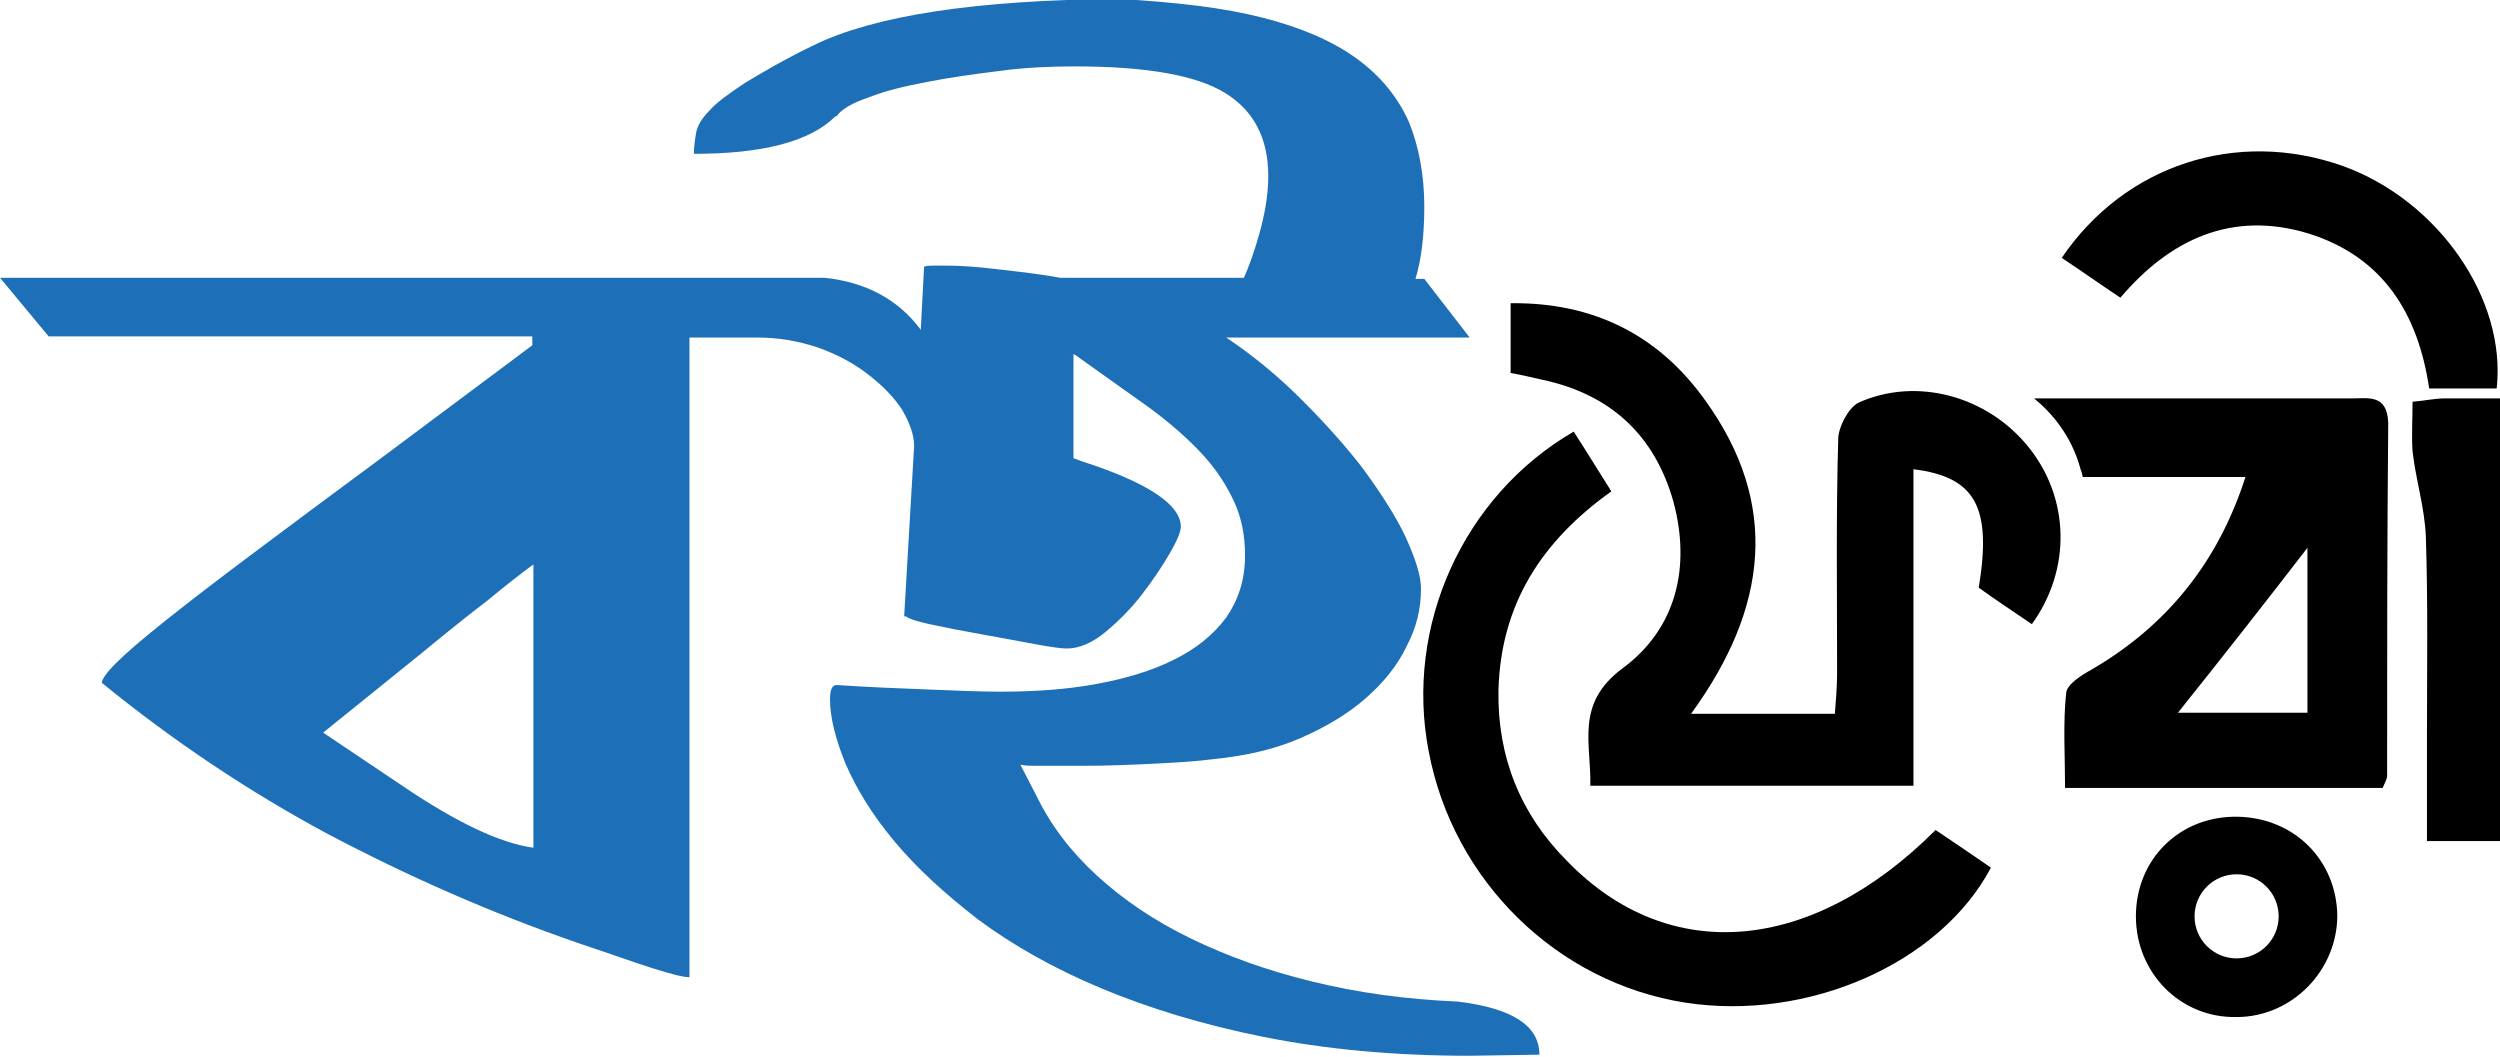 <?xml version="1.0" encoding="utf-8"?>
<!-- Generator: Adobe Illustrator 23.1.0, SVG Export Plug-In . SVG Version: 6.00 Build 0)  -->
<svg version="1.1" id="Layer_1" xmlns="http://www.w3.org/2000/svg" xmlns:xlink="http://www.w3.org/1999/xlink" x="0px" y="0px"
	 viewBox="0 0 225.9 95.5" style="enable-background:new 0 0 225.9 95.5;" xml:space="preserve">
<style type="text/css">
	.st0{fill:#1D70B7;}
</style>
<path class="st0" d="M131.7,90.5c-4.7-0.2-9-0.8-13.1-1.8c-4.1-1-7.7-2.3-11-3.9c-3.3-1.6-6.1-3.5-8.5-5.7c-2.4-2.2-4.2-4.6-5.5-7.3
	l-1.4-2.7c0.5,0.1,1,0.1,1.4,0.1c0.4,0,0.9,0,1.3,0h2.9c2.4,0,4.6-0.1,6.6-0.2c2-0.1,3.7-0.2,5.2-0.4c3-0.3,5.6-0.9,7.9-1.9
	c2.3-1,4.3-2.2,5.9-3.6c1.6-1.4,2.9-3,3.7-4.7c0.9-1.7,1.3-3.4,1.3-5.2c0-1.2-0.5-2.7-1.4-4.7c-0.9-1.9-2.2-3.9-3.8-6.1
	c-1.6-2.1-3.5-4.2-5.6-6.3c-2.1-2.1-4.4-4-6.8-5.6h22l-4.1-5.3h-0.8c0.5-1.6,0.8-3.8,0.8-6.5c0-2.9-0.5-5.5-1.4-7.7
	c-1-2.2-2.5-4.1-4.7-5.7c-2.2-1.6-5-2.8-8.5-3.7c-3.5-0.9-7.8-1.4-13-1.7C88.2,0,79,1.4,73.5,4.1c-2.7,1.3-4.7,2.5-6.2,3.4
	c-1.5,1-2.6,1.8-3.2,2.5c-0.7,0.7-1.1,1.4-1.2,2c-0.1,0.6-0.2,1.3-0.2,1.9c6.2,0,10.5-1.1,12.8-3.4h0.1c0.4-0.6,1.4-1.2,2.9-1.7
	c1.5-0.6,3.2-1,5.3-1.4c2-0.4,4.2-0.7,6.6-1C92.6,6.1,94.9,6,97.1,6c6.5,0,11,0.8,13.6,2.4c2.6,1.6,3.9,4.1,3.9,7.5
	c0,1.7-0.3,3.4-0.8,5.2c-0.5,1.8-1,3.1-1.4,4H95.8c-2.2-0.4-4.2-0.6-5.9-0.8c-1.7-0.2-3.2-0.3-4.3-0.3h-1.1c-0.4,0-0.8,0-1,0.1
	l-0.3,5.7c-2-2.7-4.9-4.3-8.7-4.7h-8.9H64H0l4.4,5.3h43.7v0.8L34.3,41.5c-4.6,3.4-8.5,6.3-11.7,8.7c-3.2,2.4-5.8,4.4-7.8,6
	c-2,1.6-3.4,2.8-4.3,3.7c-0.9,0.9-1.3,1.5-1.3,1.8c6.5,5.3,13.4,9.9,20.5,13.7c7.2,3.8,14.7,7.1,22.5,9.8c3,1,5.2,1.8,6.8,2.3
	c1.6,0.5,2.7,0.8,3.3,0.8V30.5h6.1c1.9,0,3.7,0.3,5.5,0.9c1.7,0.6,3.2,1.4,4.5,2.4c1.3,1,2.3,2,3.1,3.2c0.7,1.2,1.1,2.3,1.1,3.3
	l-0.9,15.4h0.2c0,0.1,0.7,0.4,2.1,0.7c1.4,0.3,2.9,0.6,4.6,0.9c1.7,0.3,3.3,0.6,4.9,0.9c1.6,0.3,2.5,0.4,2.9,0.4
	c1.1,0,2.3-0.5,3.5-1.5c1.2-1,2.3-2.1,3.3-3.4c1-1.3,1.8-2.5,2.5-3.7c0.7-1.2,1-2,1-2.4c0-2-3-4-8.9-5.9L97,41.4V32l0.2,0.1
	c2.4,1.7,4.6,3.3,6.6,4.7c1.9,1.4,3.5,2.8,4.8,4.2c1.3,1.4,2.2,2.8,2.9,4.3c0.7,1.5,1,3.1,1,4.9c0,2.2-0.6,4-1.7,5.6
	c-1.2,1.6-2.7,2.8-4.7,3.8c-2,1-4.3,1.7-7,2.2c-2.7,0.5-5.6,0.7-8.7,0.7c-1.9,0-4.1-0.1-6.6-0.2c-2.5-0.1-5.2-0.2-8.2-0.4
	c-0.4,0-0.6,0.4-0.6,1.3c0,1.6,0.5,3.6,1.4,5.8c1,2.3,2.4,4.6,4.4,7c2,2.4,4.5,4.7,7.6,7.1c3.1,2.3,6.8,4.4,11.1,6.2
	c4.3,1.8,9.2,3.3,14.7,4.4c5.5,1.1,11.7,1.7,18.6,1.7l6.3-0.1C139.1,92.7,136.7,91.1,131.7,90.5z M48.2,76.6c-3-0.4-7-2.3-12-5.7
	l-7-4.7l8.8-7.1c2.3-1.9,4.3-3.5,6-4.8c1.7-1.4,3.1-2.5,4.2-3.3V76.6z"/>
<g>
	<path d="M152.8,64.5c4.6,0,8.6,0,13,0c0.1-1.3,0.2-2.5,0.2-3.7c0-7-0.1-14.1,0.1-21.1c0-1.1,0.9-2.8,1.8-3.3
		c5.3-2.4,11.7-0.6,15.4,4c3.7,4.6,3.9,11,0.3,16c-1.6-1.1-3.3-2.2-4.8-3.3c1.2-7.3-0.3-10-5.9-10.7c0,9.5,0,18.9,0,28.6
		c-9.9,0-19.4,0-29.2,0c0.1-3.8-1.4-7.4,2.9-10.6c4.9-3.6,6.2-9.2,4.6-15.1c-1.7-6-5.7-9.7-11.9-11c-0.9-0.2-1.7-0.4-2.8-0.6
		c0-2,0-4,0-6.3c7.5-0.1,13.4,2.9,17.6,8.8C160.8,45.5,159.8,54.9,152.8,64.5z"/>
	<path d="M174.9,75c1.8,1.2,3.4,2.3,5,3.4c-4.6,8.7-16.6,13.9-27.6,12.2c-11.6-1.8-21-11-23.2-22.7c-2.2-11.3,3.1-23.1,13.1-28.9
		c1.1,1.7,2.2,3.5,3.4,5.4c-6.3,4.5-10,10.2-10.2,18c-0.1,6,2,11.2,6.2,15.4C150.8,87.3,163.7,86.2,174.9,75z"/>
	<path d="M186.3,23.3c1.8,1.2,3.5,2.4,5.3,3.6c4.5-5.3,10.1-7.9,17-5.8c6.7,2.1,9.9,7.2,10.9,14c2.2,0,4.1,0,6.1,0
		c0.9-8.1-5.3-17-13.9-20.1C202.1,11.6,192,14.9,186.3,23.3z"/>
	<path d="M202.2,73.8c-5.2-0.1-9.2,3.8-9.2,9c0,5.1,4,9.2,9.1,9.1c5,0,9.1-4.2,9.1-9.2C211.1,77.7,207.3,73.9,202.2,73.8z
		 M202.1,86.6c-2.1,0-3.8-1.7-3.8-3.8s1.7-3.8,3.8-3.8c2.1,0,3.8,1.7,3.8,3.8S204.2,86.6,202.1,86.6z"/>
	<path d="M220.9,36c-0.9,0-1.7,0.2-2.9,0.3c0,1.6-0.1,3,0,4.5c0.3,2.6,1.1,5.1,1.2,7.7c0.2,6,0.1,12.1,0.1,18.1c0,3.1,0,6.2,0,9.4
		c2.3,0,4.2,0,6.6,0c0-10.5,0-20.8,0-31.2c0-0.5,0-1.1,0-1.6V36C224.2,36,222.6,36,220.9,36z"/>
	<g>
		<path d="M212.5,36c-9.6,0-19.1,0-28.7,0c1.6,1.3,3.4,3.4,4.2,6.4c0,0,0.1,0.2,0.2,0.7c4.9,0,9.7,0,14.7,0
			c-2.5,7.8-7.2,13.5-13.9,17.4c-0.9,0.5-2.2,1.3-2.3,2.1c-0.3,2.8-0.1,5.7-0.1,8.6c9.9,0,19.3,0,28.7,0c0.2-0.5,0.4-0.8,0.4-1.1
			c0-10.6,0-21.2,0.1-31.9C215.7,35.6,214,36,212.5,36z M208.5,64.4c-4,0-8,0-11.7,0c4-5,8-10.1,11.7-14.9
			C208.5,53.8,208.5,59,208.5,64.4z"/>
	</g>
</g>
</svg>
